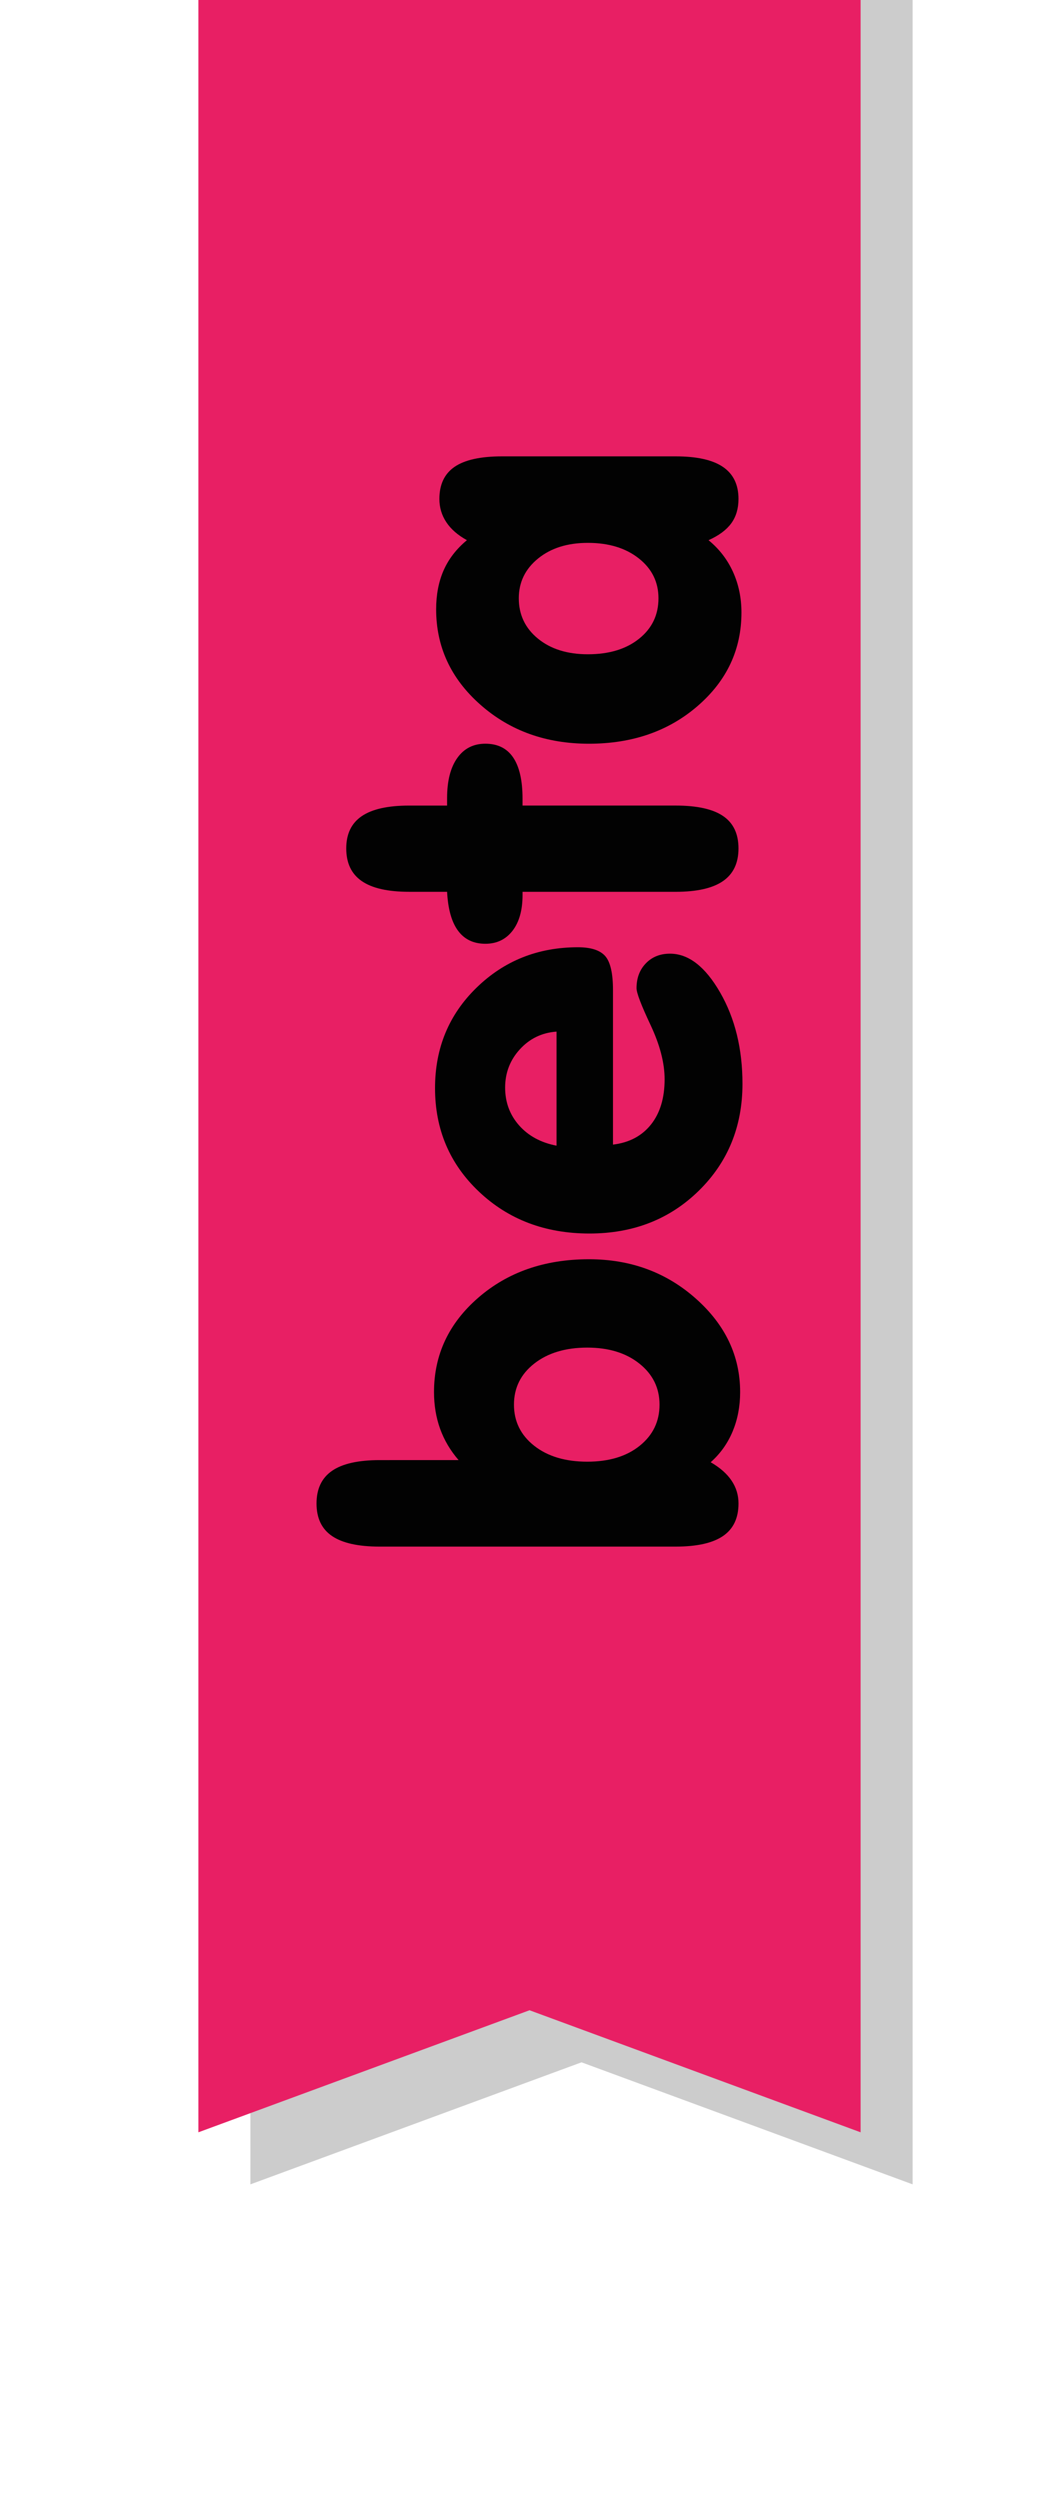 <?xml version="1.0" encoding="utf-8"?>
<!-- Generator: Adobe Illustrator 16.2.1, SVG Export Plug-In . SVG Version: 6.00 Build 0)  -->
<!DOCTYPE svg PUBLIC "-//W3C//DTD SVG 1.1//EN" "http://www.w3.org/Graphics/SVG/1.1/DTD/svg11.dtd">
<svg version="1.1" id="Layer_1" xmlns="http://www.w3.org/2000/svg" xmlns:xlink="http://www.w3.org/1999/xlink" x="0px" y="0px"
	 width="61.14px" height="144.222px" viewBox="0 0 61.14 144.222" enable-background="new 0 0 61.14 144.222" xml:space="preserve">
<polygon opacity="0.2" points="14.457,126.009 14.457,0 52.689,0 52.689,126.009 33.574,118.968 "/>
<polygon fill="#E81F64" points="11.454,123.006 11.454,0 49.686,0 49.686,123.006 30.572,115.965 "/>
<g>
	<path fill="#020202" d="M26.477,84.228c-0.474-0.546-0.829-1.146-1.066-1.8c-0.236-0.654-0.354-1.362-0.354-2.124
		c0-2.152,0.853-3.968,2.557-5.445c1.705-1.478,3.834-2.217,6.389-2.217c2.409,0,4.467,0.757,6.171,2.271
		c1.705,1.514,2.557,3.312,2.557,5.392c0,0.824-0.145,1.581-0.433,2.271c-0.289,0.69-0.711,1.282-1.268,1.776
		c0.536,0.309,0.938,0.662,1.205,1.059c0.268,0.397,0.402,0.836,0.402,1.321c0,0.844-0.299,1.47-0.896,1.877
		c-0.598,0.407-1.509,0.61-2.733,0.61H21.92c-1.236,0-2.153-0.204-2.75-0.61c-0.598-0.406-0.896-1.033-0.896-1.877
		c0-0.845,0.299-1.473,0.896-1.885c0.597-0.412,1.514-0.618,2.75-0.618L26.477,84.228L26.477,84.228z M33.906,84.32
		c1.256,0,2.267-0.306,3.028-0.919c0.762-0.613,1.143-1.403,1.143-2.372c0-0.958-0.386-1.746-1.158-2.363
		c-0.772-0.618-1.776-0.927-3.013-0.927c-1.256,0-2.275,0.307-3.059,0.919c-0.783,0.612-1.174,1.403-1.174,2.371
		c0,0.968,0.389,1.759,1.167,2.372C31.617,84.014,32.641,84.32,33.906,84.32z"/>
	<path fill="#020202" d="M35.39,66.029c0.938-0.113,1.668-0.5,2.194-1.159c0.524-0.659,0.787-1.529,0.787-2.61
		c0-0.938-0.27-1.979-0.811-3.128c-0.541-1.148-0.811-1.856-0.811-2.125c0-0.587,0.181-1.066,0.541-1.437
		c0.359-0.371,0.823-0.556,1.39-0.556c1.071,0,2.037,0.747,2.896,2.24c0.86,1.493,1.29,3.249,1.29,5.268
		c0,2.461-0.839,4.516-2.518,6.164s-3.785,2.472-6.318,2.472c-2.544,0-4.666-0.801-6.364-2.402c-1.699-1.601-2.55-3.597-2.55-5.986
		c0-2.307,0.798-4.238,2.396-5.793c1.596-1.555,3.548-2.333,5.854-2.333c0.751,0,1.277,0.17,1.576,0.51
		c0.298,0.34,0.448,0.994,0.448,1.962L35.39,66.029L35.39,66.029z M32.131,66.091V59.51c-0.846,0.062-1.551,0.402-2.117,1.021
		c-0.566,0.618-0.851,1.354-0.851,2.209c0,0.845,0.269,1.571,0.804,2.178C30.504,65.525,31.224,65.916,32.131,66.091z"/>
	<path fill="#020202" d="M30.169,51.446v0.185c0,0.875-0.193,1.563-0.579,2.062c-0.387,0.499-0.909,0.75-1.568,0.75
		c-0.68,0-1.205-0.25-1.576-0.75s-0.582-1.249-0.634-2.248h-2.193c-1.226,0-2.137-0.206-2.733-0.618
		c-0.599-0.412-0.896-1.04-0.896-1.885c0-0.834,0.298-1.455,0.896-1.861c0.597-0.407,1.509-0.61,2.733-0.61h2.193v-0.433
		c0-0.989,0.196-1.758,0.587-2.31c0.391-0.551,0.932-0.826,1.622-0.826c0.71,0,1.246,0.265,1.606,0.795
		c0.359,0.53,0.541,1.321,0.541,2.371v0.402h8.837c1.235,0,2.149,0.201,2.741,0.604c0.593,0.402,0.89,1.025,0.89,1.869
		c0,0.845-0.299,1.473-0.896,1.885s-1.509,0.618-2.733,0.618L30.169,51.446L30.169,51.446z"/>
	<path fill="#020202" d="M40.906,31.162c0.618,0.505,1.089,1.115,1.414,1.831c0.324,0.715,0.487,1.496,0.487,2.34
		c0,2.132-0.839,3.926-2.519,5.384c-1.679,1.457-3.774,2.186-6.287,2.186c-2.482,0-4.573-0.752-6.272-2.256
		c-1.7-1.503-2.549-3.337-2.549-5.5c0-0.844,0.145-1.594,0.433-2.248c0.289-0.654,0.736-1.233,1.344-1.738
		c-0.524-0.288-0.922-0.633-1.188-1.035c-0.268-0.402-0.402-0.85-0.402-1.344c0-0.834,0.293-1.452,0.88-1.854
		c0.588-0.401,1.499-0.602,2.734-0.602h10.026c1.226,0,2.137,0.203,2.733,0.61c0.598,0.407,0.896,1.022,0.896,1.846
		c0,0.556-0.14,1.025-0.417,1.406C41.941,30.57,41.503,30.895,40.906,31.162z M33.938,37.743c1.226,0,2.212-0.298,2.958-0.896
		c0.747-0.597,1.12-1.375,1.12-2.333c0-0.937-0.378-1.705-1.136-2.302c-0.758-0.598-1.738-0.896-2.943-0.896
		c-1.174,0-2.132,0.301-2.873,0.904c-0.742,0.604-1.112,1.367-1.112,2.294c0,0.947,0.368,1.723,1.104,2.325
		C31.794,37.442,32.754,37.743,33.938,37.743z"/>
</g>
</svg>
